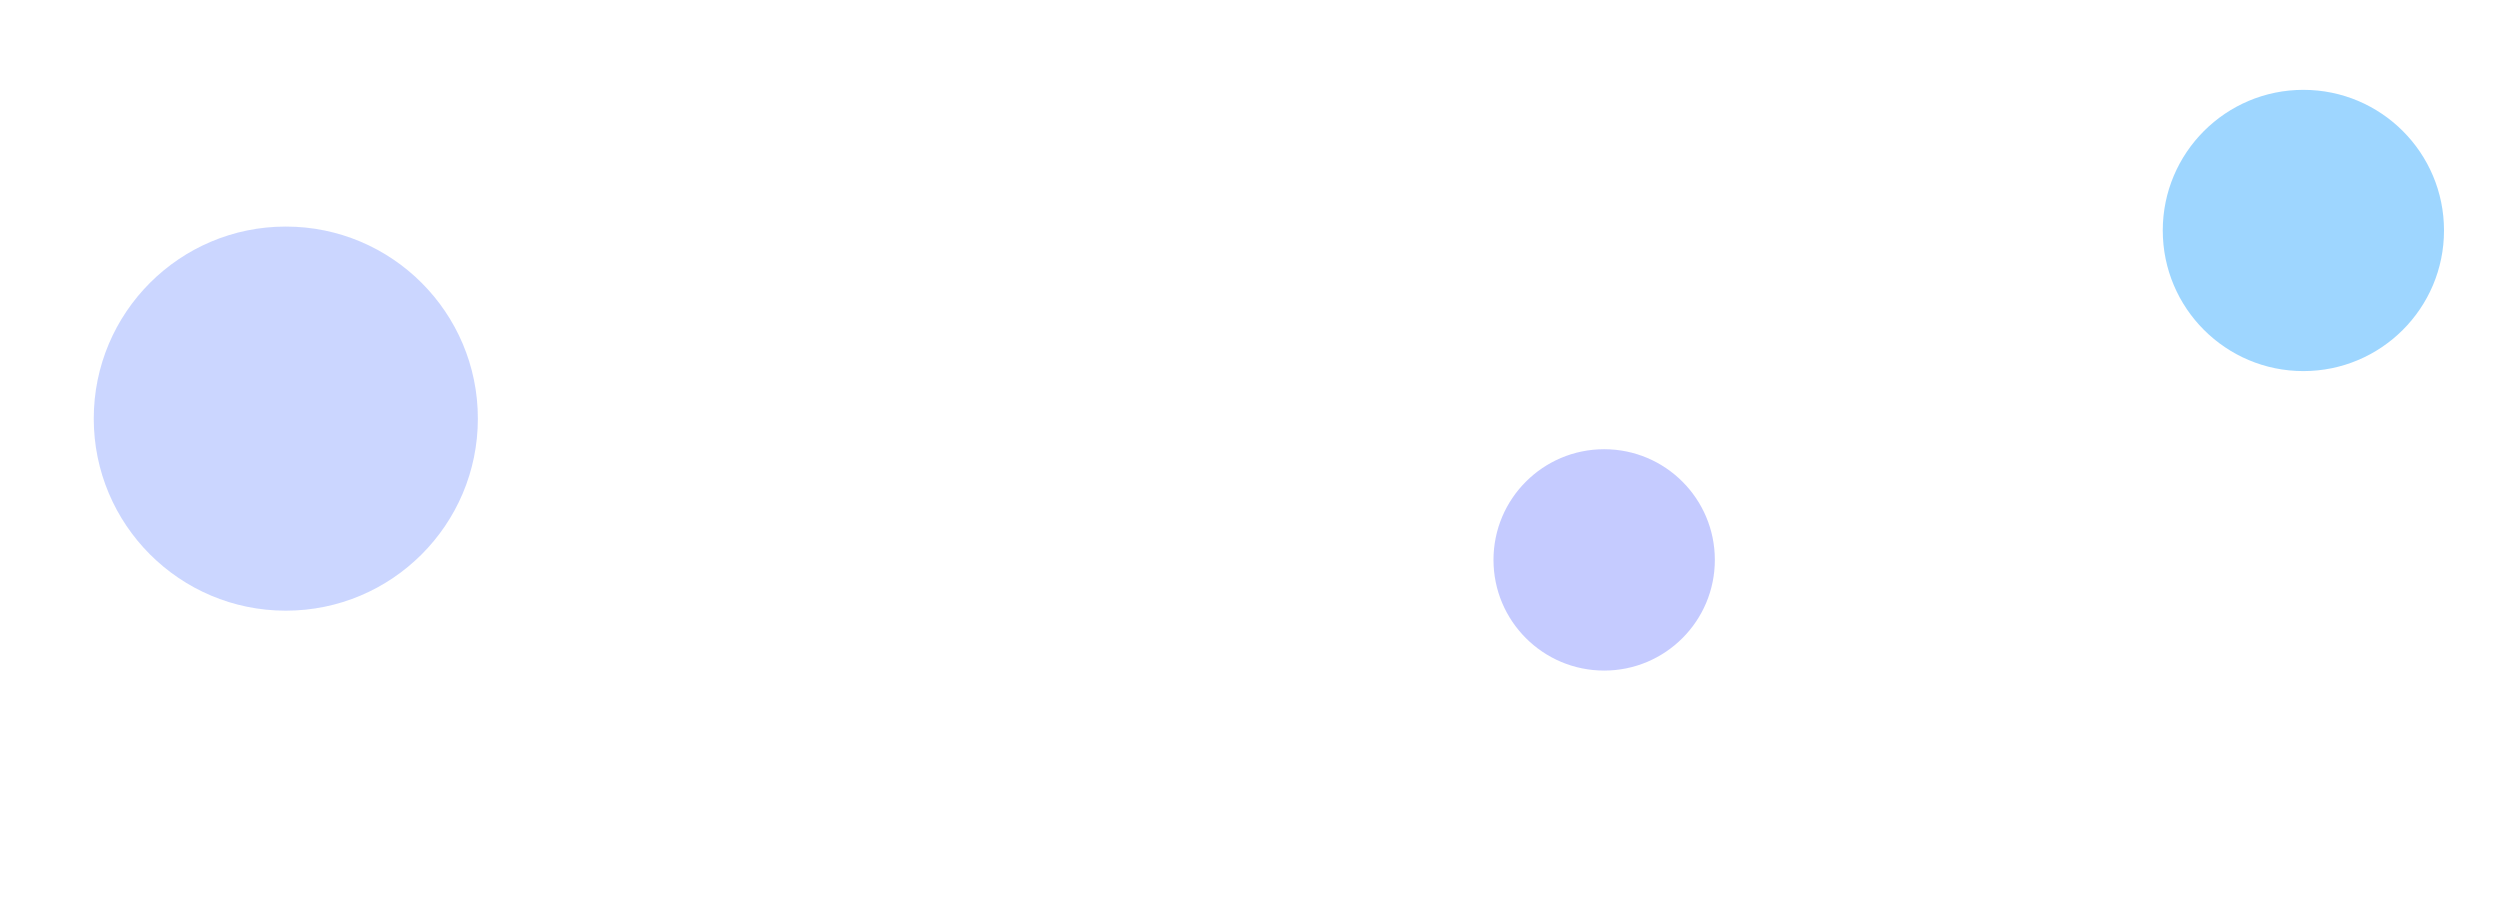 <svg width="1920" height="708" viewBox="0 0 1920 708" fill="none" xmlns="http://www.w3.org/2000/svg">
<g opacity="0.5" filter="url(#filter0_f_121_2252)">
<circle cx="1769" cy="177" r="108" fill="#3EAEFF"/>
</g>
<g opacity="0.3" filter="url(#filter1_f_121_2252)">
<circle cx="1232" cy="430" r="85" fill="#3E51FF"/>
</g>
<g opacity="0.3" filter="url(#filter2_f_121_2252)">
<circle cx="219.5" cy="321.5" r="147.5" fill="#5177FF"/>
</g>
<defs>
<filter id="filter0_f_121_2252" x="1422" y="-170" width="694" height="694" filterUnits="userSpaceOnUse" color-interpolation-filters="sRGB">
<feFlood flood-opacity="0" result="BackgroundImageFix"/>
<feBlend mode="normal" in="SourceGraphic" in2="BackgroundImageFix" result="shape"/>
<feGaussianBlur stdDeviation="119.5" result="effect1_foregroundBlur_121_2252"/>
</filter>
<filter id="filter1_f_121_2252" x="1052" y="250" width="360" height="360" filterUnits="userSpaceOnUse" color-interpolation-filters="sRGB">
<feFlood flood-opacity="0" result="BackgroundImageFix"/>
<feBlend mode="normal" in="SourceGraphic" in2="BackgroundImageFix" result="shape"/>
<feGaussianBlur stdDeviation="47.5" result="effect1_foregroundBlur_121_2252"/>
</filter>
<filter id="filter2_f_121_2252" x="-167" y="-65" width="773" height="773" filterUnits="userSpaceOnUse" color-interpolation-filters="sRGB">
<feFlood flood-opacity="0" result="BackgroundImageFix"/>
<feBlend mode="normal" in="SourceGraphic" in2="BackgroundImageFix" result="shape"/>
<feGaussianBlur stdDeviation="119.5" result="effect1_foregroundBlur_121_2252"/>
</filter>
</defs>
</svg>
